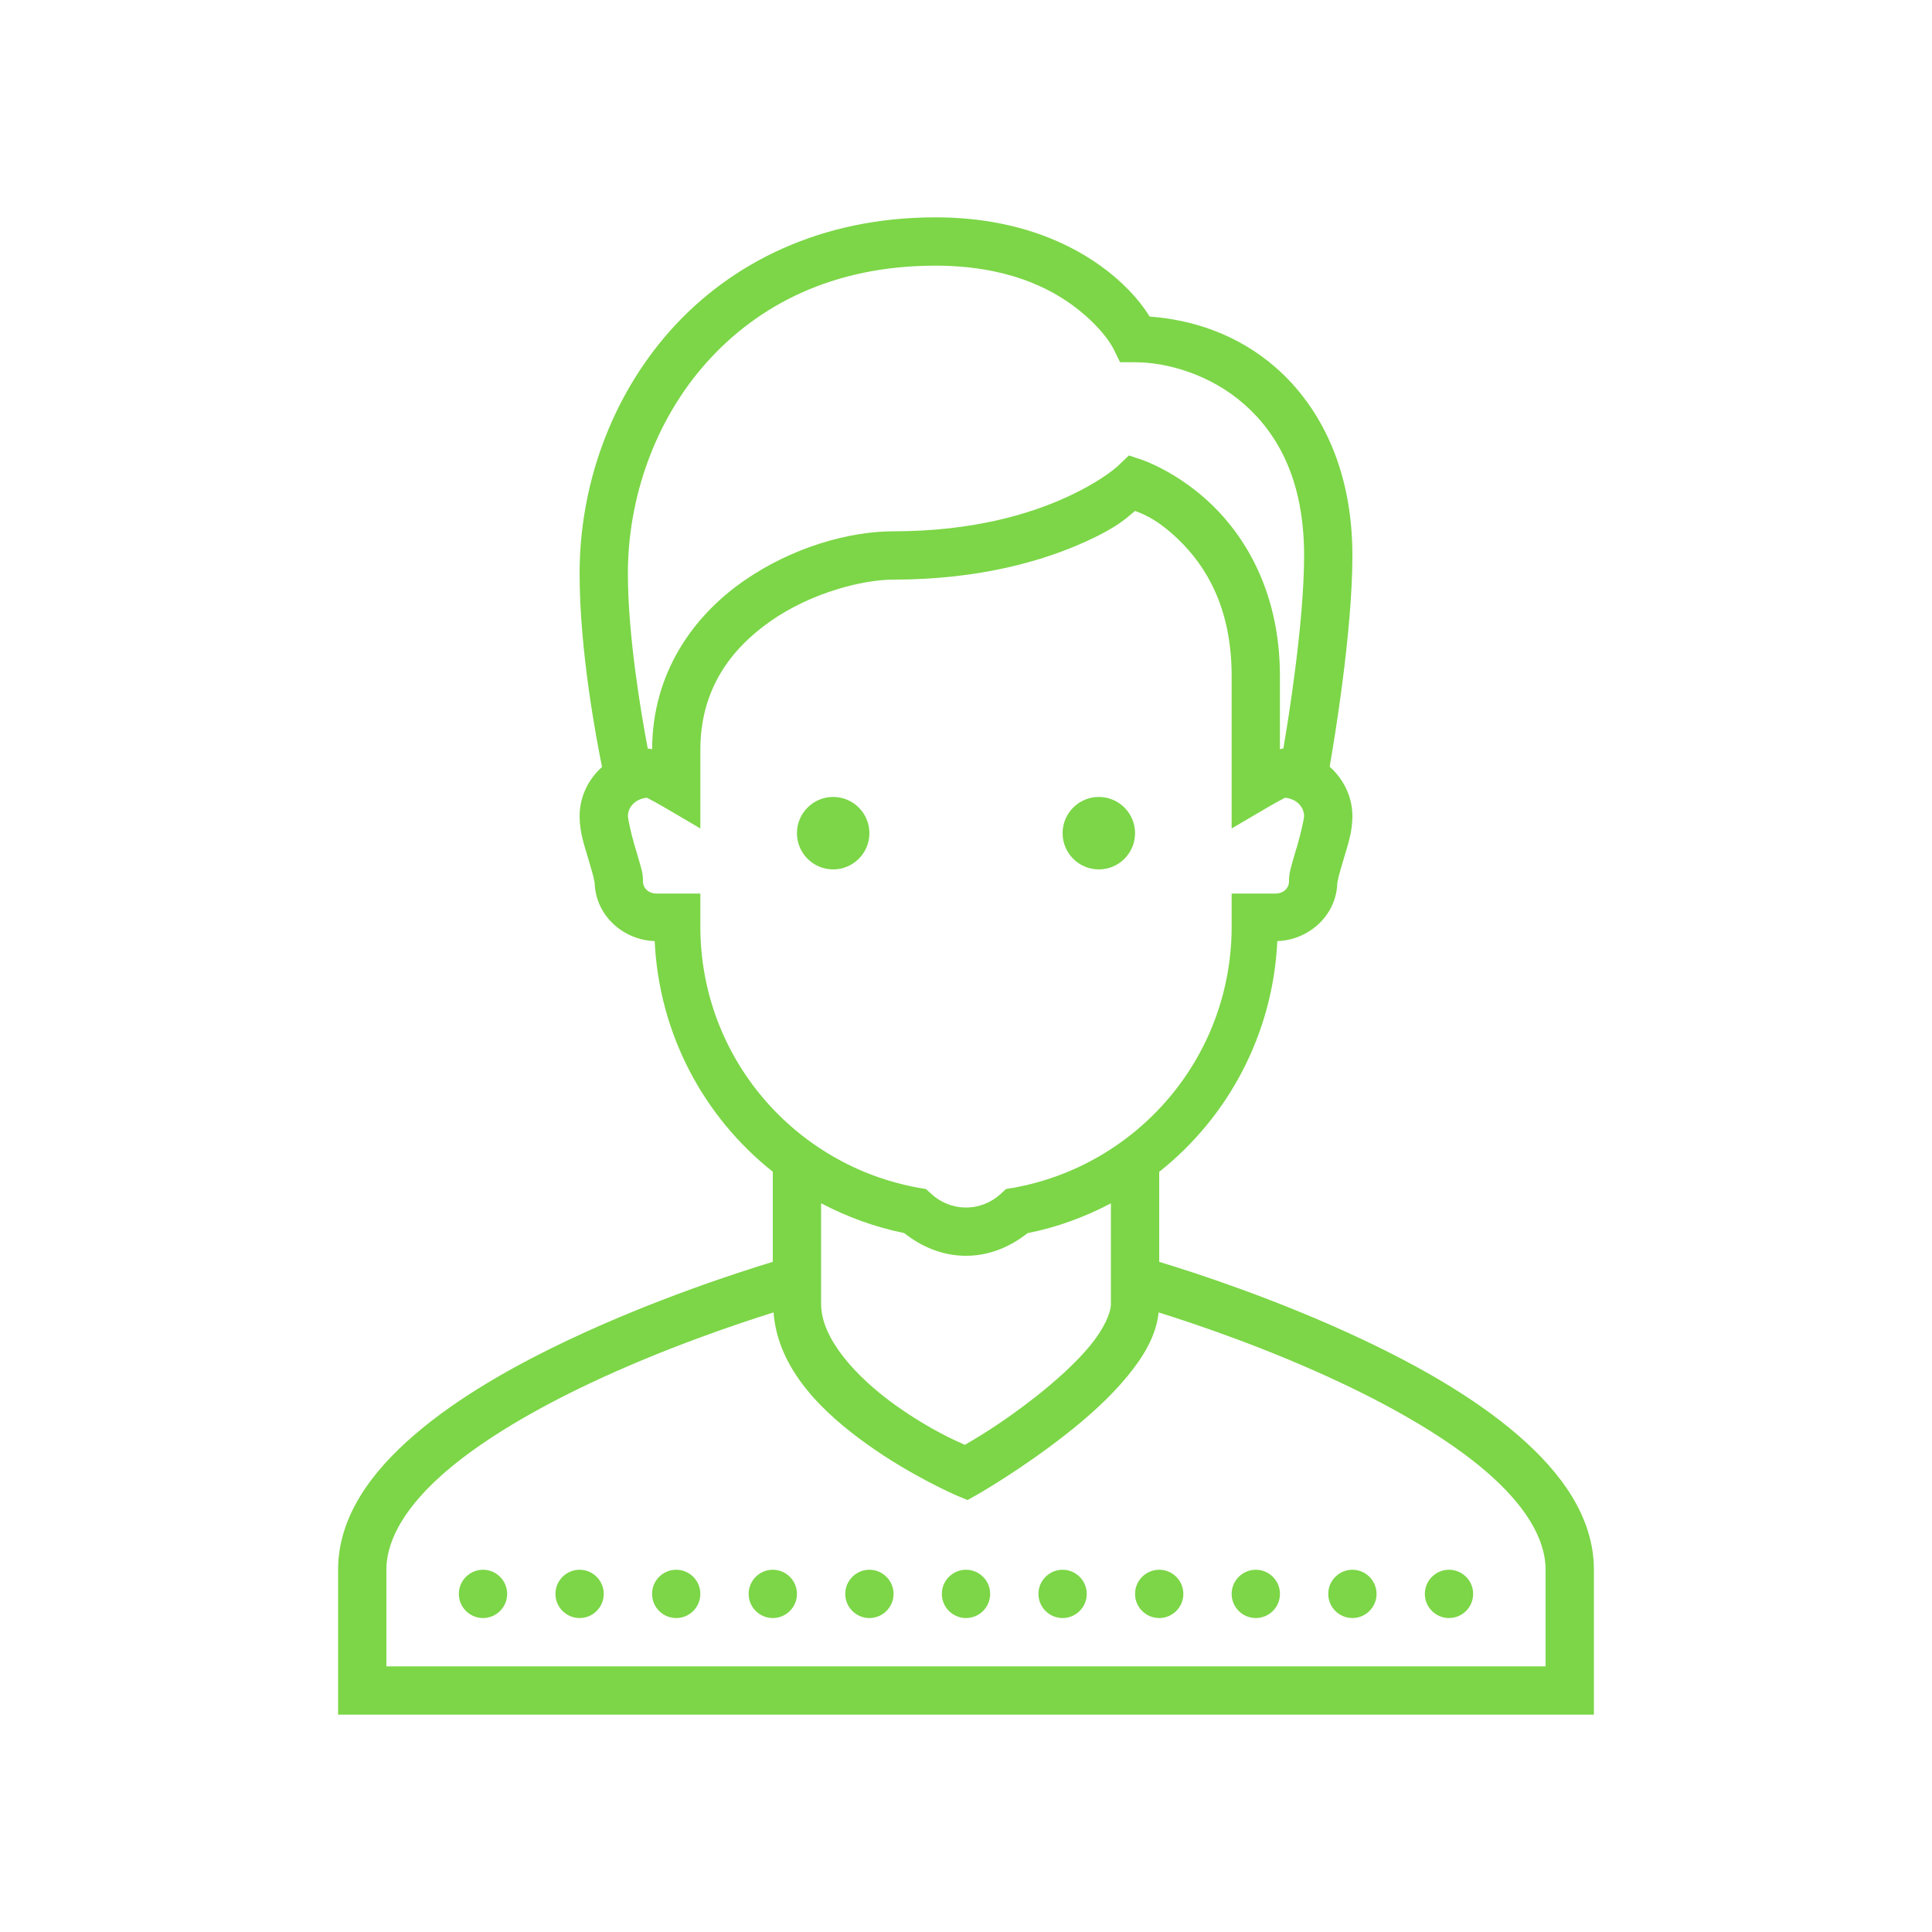 <svg version="1.1" xmlns="http://www.w3.org/2000/svg" xmlns:xlink="http://www.w3.org/1999/xlink" viewBox="0 0 172 172"><g fill="none" fill-rule="nonzero" stroke="none" stroke-width="1" stroke-linecap="butt" stroke-linejoin="miter" stroke-miterlimit="10" stroke-dasharray="" stroke-dashoffset="0" font-family="none" font-weight="none" font-size="none" text-anchor="none" style="mix-blend-mode: normal"><path d="M0,172v-172h172v172z" fill="none"></path><g fill="#7cd647"><path d="M83.262,19.35c-10.171,0 -18.208,4.048 -23.566,10.053c-5.358,6.013 -8.096,13.899 -8.096,21.66c0,6.979 1.537,14.958 1.999,17.217c-1.218,1.092 -1.999,2.646 -1.999,4.392c0,1.394 0.42,2.587 0.764,3.754c0.168,0.588 0.336,1.134 0.445,1.545c0.109,0.412 0.134,0.815 0.134,0.504c0,2.923 2.452,5.207 5.341,5.308c0.395,8.331 4.409,15.688 10.515,20.534v8.021c-3.099,0.941 -10.54,3.343 -18.115,6.92c-4.947,2.335 -9.919,5.148 -13.79,8.482c-3.872,3.334 -6.794,7.323 -6.794,12.01v12.9h111.8v-12.9c0,-4.686 -2.923,-8.676 -6.794,-12.01c-3.872,-3.334 -8.844,-6.148 -13.79,-8.482c-7.575,-3.578 -15.016,-5.98 -18.115,-6.92v-8.012c6.106,-4.846 10.12,-12.203 10.515,-20.543c2.889,-0.101 5.341,-2.385 5.341,-5.308c0,0.311 0.025,-0.092 0.134,-0.504c0.109,-0.412 0.277,-0.957 0.445,-1.545c0.344,-1.167 0.764,-2.36 0.764,-3.754c0,-1.764 -0.798,-3.317 -2.024,-4.418c0.395,-2.268 2.024,-11.976 2.024,-18.804c0,-7.727 -2.889,-13.261 -6.786,-16.696c-3.502,-3.074 -7.617,-4.308 -11.262,-4.569c-0.588,-0.932 -1.629,-2.394 -3.788,-4.082c-3.099,-2.41 -8.071,-4.754 -15.302,-4.754zM83.262,23.65c6.316,0 10.238,1.957 12.648,3.846c2.419,1.89 3.217,3.553 3.217,3.553l0.588,1.201h1.335c2.864,0 6.719,1.092 9.717,3.737c3.007,2.646 5.333,6.778 5.333,13.463c0,5.996 -1.428,14.748 -1.848,17.2c-0.008,0 -0.017,0 -0.034,0c-0.185,0 -0.151,0.042 -0.269,0.059v-6.509c0,-7.357 -3.007,-12.304 -6.03,-15.235c-3.023,-2.931 -6.19,-4.006 -6.19,-4.006l-1.226,-0.412l-0.941,0.899c0,0 -1.352,1.327 -4.619,2.822c-3.267,1.495 -8.323,3.032 -15.394,3.032c-3.872,0 -8.97,1.369 -13.396,4.46c-4.409,3.082 -8.079,8.121 -8.096,14.958c-0.118,-0.017 -0.092,-0.067 -0.277,-0.067c-0.034,0 -0.076,0.008 -0.109,0.008c-0.596,-3.141 -1.772,-10.087 -1.772,-15.596c0,-6.744 2.41,-13.647 7.004,-18.787c4.594,-5.148 11.313,-8.625 20.358,-8.625zM101.05,45.486c0.521,0.202 1.881,0.63 3.88,2.562c2.352,2.284 4.72,5.929 4.72,12.153v13.555l3.233,-1.898c0.554,-0.319 1.067,-0.605 1.428,-0.789c0.042,-0.025 0.059,-0.025 0.101,-0.05c0.983,0.101 1.688,0.789 1.688,1.646v0.008c0,0.16 -0.26,1.419 -0.588,2.545c-0.168,0.554 -0.336,1.117 -0.479,1.629c-0.134,0.512 -0.277,0.873 -0.277,1.629c0,0.571 -0.47,1.075 -1.209,1.075h-3.897v2.939c0,11.657 -8.407,21.29 -19.476,23.264l-0.613,0.101l-0.462,0.428c-0.84,0.764 -1.898,1.218 -3.099,1.218c-1.201,0 -2.259,-0.454 -3.099,-1.218l-0.462,-0.428l-0.613,-0.101c-11.069,-1.974 -19.476,-11.607 -19.476,-23.264v-2.939h-3.897c-0.739,0 -1.209,-0.504 -1.209,-1.075c0,-0.756 -0.143,-1.117 -0.286,-1.629c-0.143,-0.512 -0.311,-1.075 -0.479,-1.629c-0.328,-1.125 -0.579,-2.385 -0.579,-2.545c0,-0.865 0.705,-1.554 1.688,-1.654c0.042,0.025 0.059,0.025 0.101,0.05c0.361,0.185 0.873,0.47 1.428,0.789l3.233,1.898v-6.996c0,-5.358 2.671,-8.961 6.265,-11.472c3.595,-2.511 8.163,-3.687 10.935,-3.687c7.701,0 13.396,-1.688 17.183,-3.418c2.813,-1.285 3.553,-2.074 4.317,-2.696zM74.175,70.95c-1.78,0 -3.225,1.445 -3.225,3.225c0,1.78 1.445,3.225 3.225,3.225c1.78,0 3.225,-1.445 3.225,-3.225c0,-1.78 -1.445,-3.225 -3.225,-3.225zM97.825,70.95c-1.78,0 -3.225,1.445 -3.225,3.225c0,1.78 1.445,3.225 3.225,3.225c1.78,0 3.225,-1.445 3.225,-3.225c0,-1.78 -1.445,-3.225 -3.225,-3.225zM73.1,107.122c2.293,1.201 4.77,2.125 7.399,2.654c1.52,1.209 3.401,2.024 5.501,2.024c2.091,0 3.964,-0.815 5.476,-2.016c2.637,-0.521 5.123,-1.445 7.424,-2.654v8.97c0,0.773 -0.605,2.184 -1.856,3.704c-1.26,1.529 -3.04,3.124 -4.846,4.552c-3.133,2.461 -5.518,3.813 -6.299,4.275c-0.781,-0.353 -3.107,-1.344 -6.173,-3.527c-3.544,-2.536 -6.626,-5.954 -6.626,-9.003zM68.867,116.839c0.386,5.173 4.552,9.045 8.356,11.758c3.981,2.847 7.928,4.535 7.928,4.535l0.983,0.412l0.932,-0.521c0,0 3.872,-2.217 7.785,-5.291c1.957,-1.529 3.939,-3.292 5.501,-5.19c1.411,-1.713 2.57,-3.569 2.797,-5.703c3.443,1.083 9.801,3.225 16.335,6.316c4.728,2.234 9.431,4.93 12.816,7.844c3.385,2.914 5.299,5.912 5.299,8.751v8.6h-103.2v-8.6c0,-2.839 1.915,-5.837 5.299,-8.751c3.385,-2.914 8.088,-5.61 12.816,-7.844c6.551,-3.091 12.917,-5.232 16.352,-6.316zM43,139.75c-1.184,0 -2.15,0.966 -2.15,2.15c0,1.184 0.966,2.15 2.15,2.15c1.184,0 2.15,-0.966 2.15,-2.15c0,-1.184 -0.966,-2.15 -2.15,-2.15zM51.6,139.75c-1.184,0 -2.15,0.966 -2.15,2.15c0,1.184 0.966,2.15 2.15,2.15c1.184,0 2.15,-0.966 2.15,-2.15c0,-1.184 -0.966,-2.15 -2.15,-2.15zM60.2,139.75c-1.184,0 -2.15,0.966 -2.15,2.15c0,1.184 0.966,2.15 2.15,2.15c1.184,0 2.15,-0.966 2.15,-2.15c0,-1.184 -0.966,-2.15 -2.15,-2.15zM68.8,139.75c-1.184,0 -2.15,0.966 -2.15,2.15c0,1.184 0.966,2.15 2.15,2.15c1.184,0 2.15,-0.966 2.15,-2.15c0,-1.184 -0.966,-2.15 -2.15,-2.15zM77.4,139.75c-1.184,0 -2.15,0.966 -2.15,2.15c0,1.184 0.966,2.15 2.15,2.15c1.184,0 2.15,-0.966 2.15,-2.15c0,-1.184 -0.966,-2.15 -2.15,-2.15zM86,139.75c-1.184,0 -2.15,0.966 -2.15,2.15c0,1.184 0.966,2.15 2.15,2.15c1.184,0 2.15,-0.966 2.15,-2.15c0,-1.184 -0.966,-2.15 -2.15,-2.15zM94.6,139.75c-1.184,0 -2.15,0.966 -2.15,2.15c0,1.184 0.966,2.15 2.15,2.15c1.184,0 2.15,-0.966 2.15,-2.15c0,-1.184 -0.966,-2.15 -2.15,-2.15zM103.2,139.75c-1.184,0 -2.15,0.966 -2.15,2.15c0,1.184 0.966,2.15 2.15,2.15c1.184,0 2.15,-0.966 2.15,-2.15c0,-1.184 -0.966,-2.15 -2.15,-2.15zM111.8,139.75c-1.184,0 -2.15,0.966 -2.15,2.15c0,1.184 0.966,2.15 2.15,2.15c1.184,0 2.15,-0.966 2.15,-2.15c0,-1.184 -0.966,-2.15 -2.15,-2.15zM120.4,139.75c-1.184,0 -2.15,0.966 -2.15,2.15c0,1.184 0.966,2.15 2.15,2.15c1.184,0 2.15,-0.966 2.15,-2.15c0,-1.184 -0.966,-2.15 -2.15,-2.15zM129,139.75c-1.184,0 -2.15,0.966 -2.15,2.15c0,1.184 0.966,2.15 2.15,2.15c1.184,0 2.15,-0.966 2.15,-2.15c0,-1.184 -0.966,-2.15 -2.15,-2.15z"></path></g></g></svg>